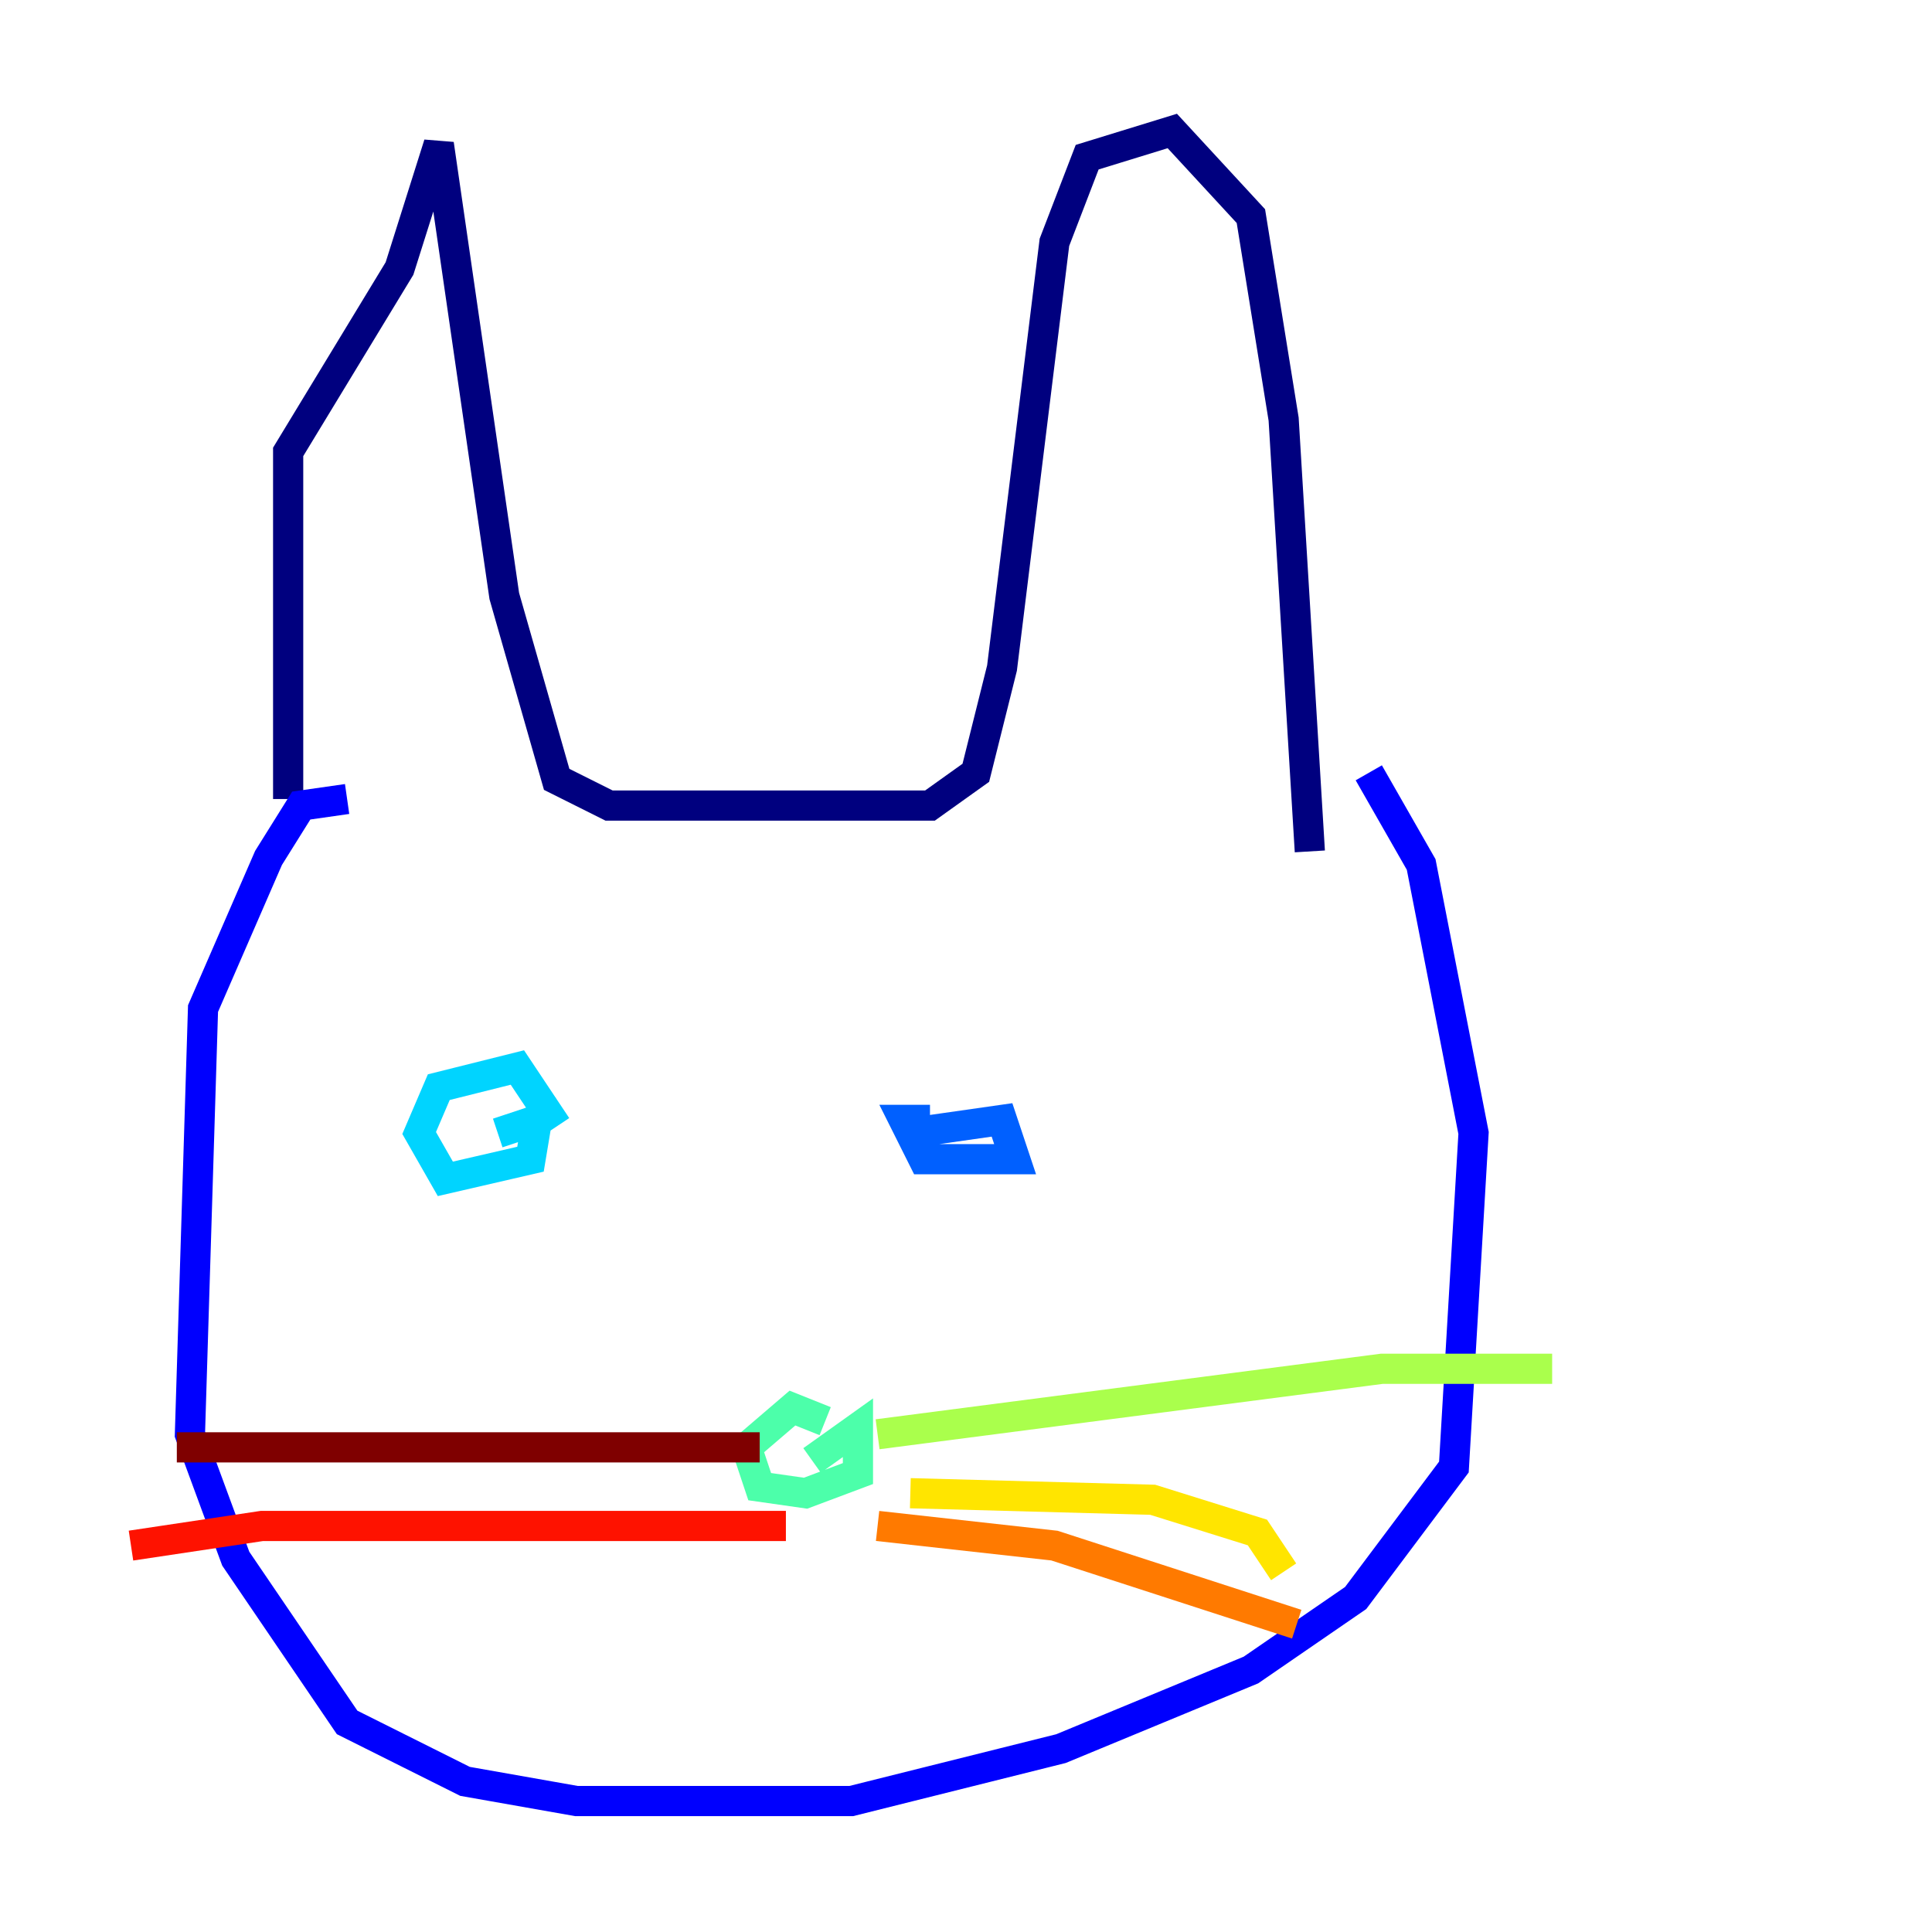 <?xml version="1.0" encoding="utf-8" ?>
<svg baseProfile="tiny" height="128" version="1.2" viewBox="0,0,128,128" width="128" xmlns="http://www.w3.org/2000/svg" xmlns:ev="http://www.w3.org/2001/xml-events" xmlns:xlink="http://www.w3.org/1999/xlink"><defs /><polyline fill="none" points="19.091,52.936 19.091,29.939 26.468,17.79 29.071,9.546 33.41,39.485 36.881,51.634 40.352,53.37 61.614,53.37 64.651,51.2 66.386,44.258 69.858,16.054 72.027,10.414 77.668,8.678 82.875,14.319 85.044,27.77 86.78,56.407" stroke="#00007f" stroke-width="2" /><polyline fill="none" points="22.997,52.936 19.959,53.37 17.79,56.841 13.451,66.82 12.583,95.024 15.62,103.268 22.997,114.115 30.807,118.02 38.183,119.322 56.407,119.322 70.291,115.851 82.875,110.644 89.817,105.871 96.325,97.193 97.627,75.064 94.156,57.275 90.685,51.2" stroke="#0000fe" stroke-width="2" /><polyline fill="none" points="60.312,75.064 66.386,74.197 67.254,76.8 61.18,76.8 59.878,74.197 61.614,74.197" stroke="#0060ff" stroke-width="2" /><polyline fill="none" points="32.976,75.064 35.58,74.197 35.146,76.8 29.505,78.102 27.77,75.064 29.071,72.027 34.278,70.725 36.881,74.63" stroke="#00d4ff" stroke-width="2" /><polyline fill="none" points="53.803,96.759 56.841,94.59 56.841,97.627 53.37,98.929 50.332,98.495 49.464,95.891 52.502,93.288 54.671,94.156" stroke="#4cffaa" stroke-width="2" /><polyline fill="none" points="58.142,95.024 91.552,90.685 102.834,90.685" stroke="#aaff4c" stroke-width="2" /><polyline fill="none" points="60.312,98.929 76.366,99.363 83.308,101.532 85.044,104.136" stroke="#ffe500" stroke-width="2" /><polyline fill="none" points="58.142,101.098 69.858,102.4 85.912,107.607" stroke="#ff7a00" stroke-width="2" /><polyline fill="none" points="52.068,101.098 17.356,101.098 8.678,102.4" stroke="#fe1200" stroke-width="2" /><polyline fill="none" points="50.332,95.891 11.715,95.891" stroke="#7f0000" stroke-width="2" /></svg>